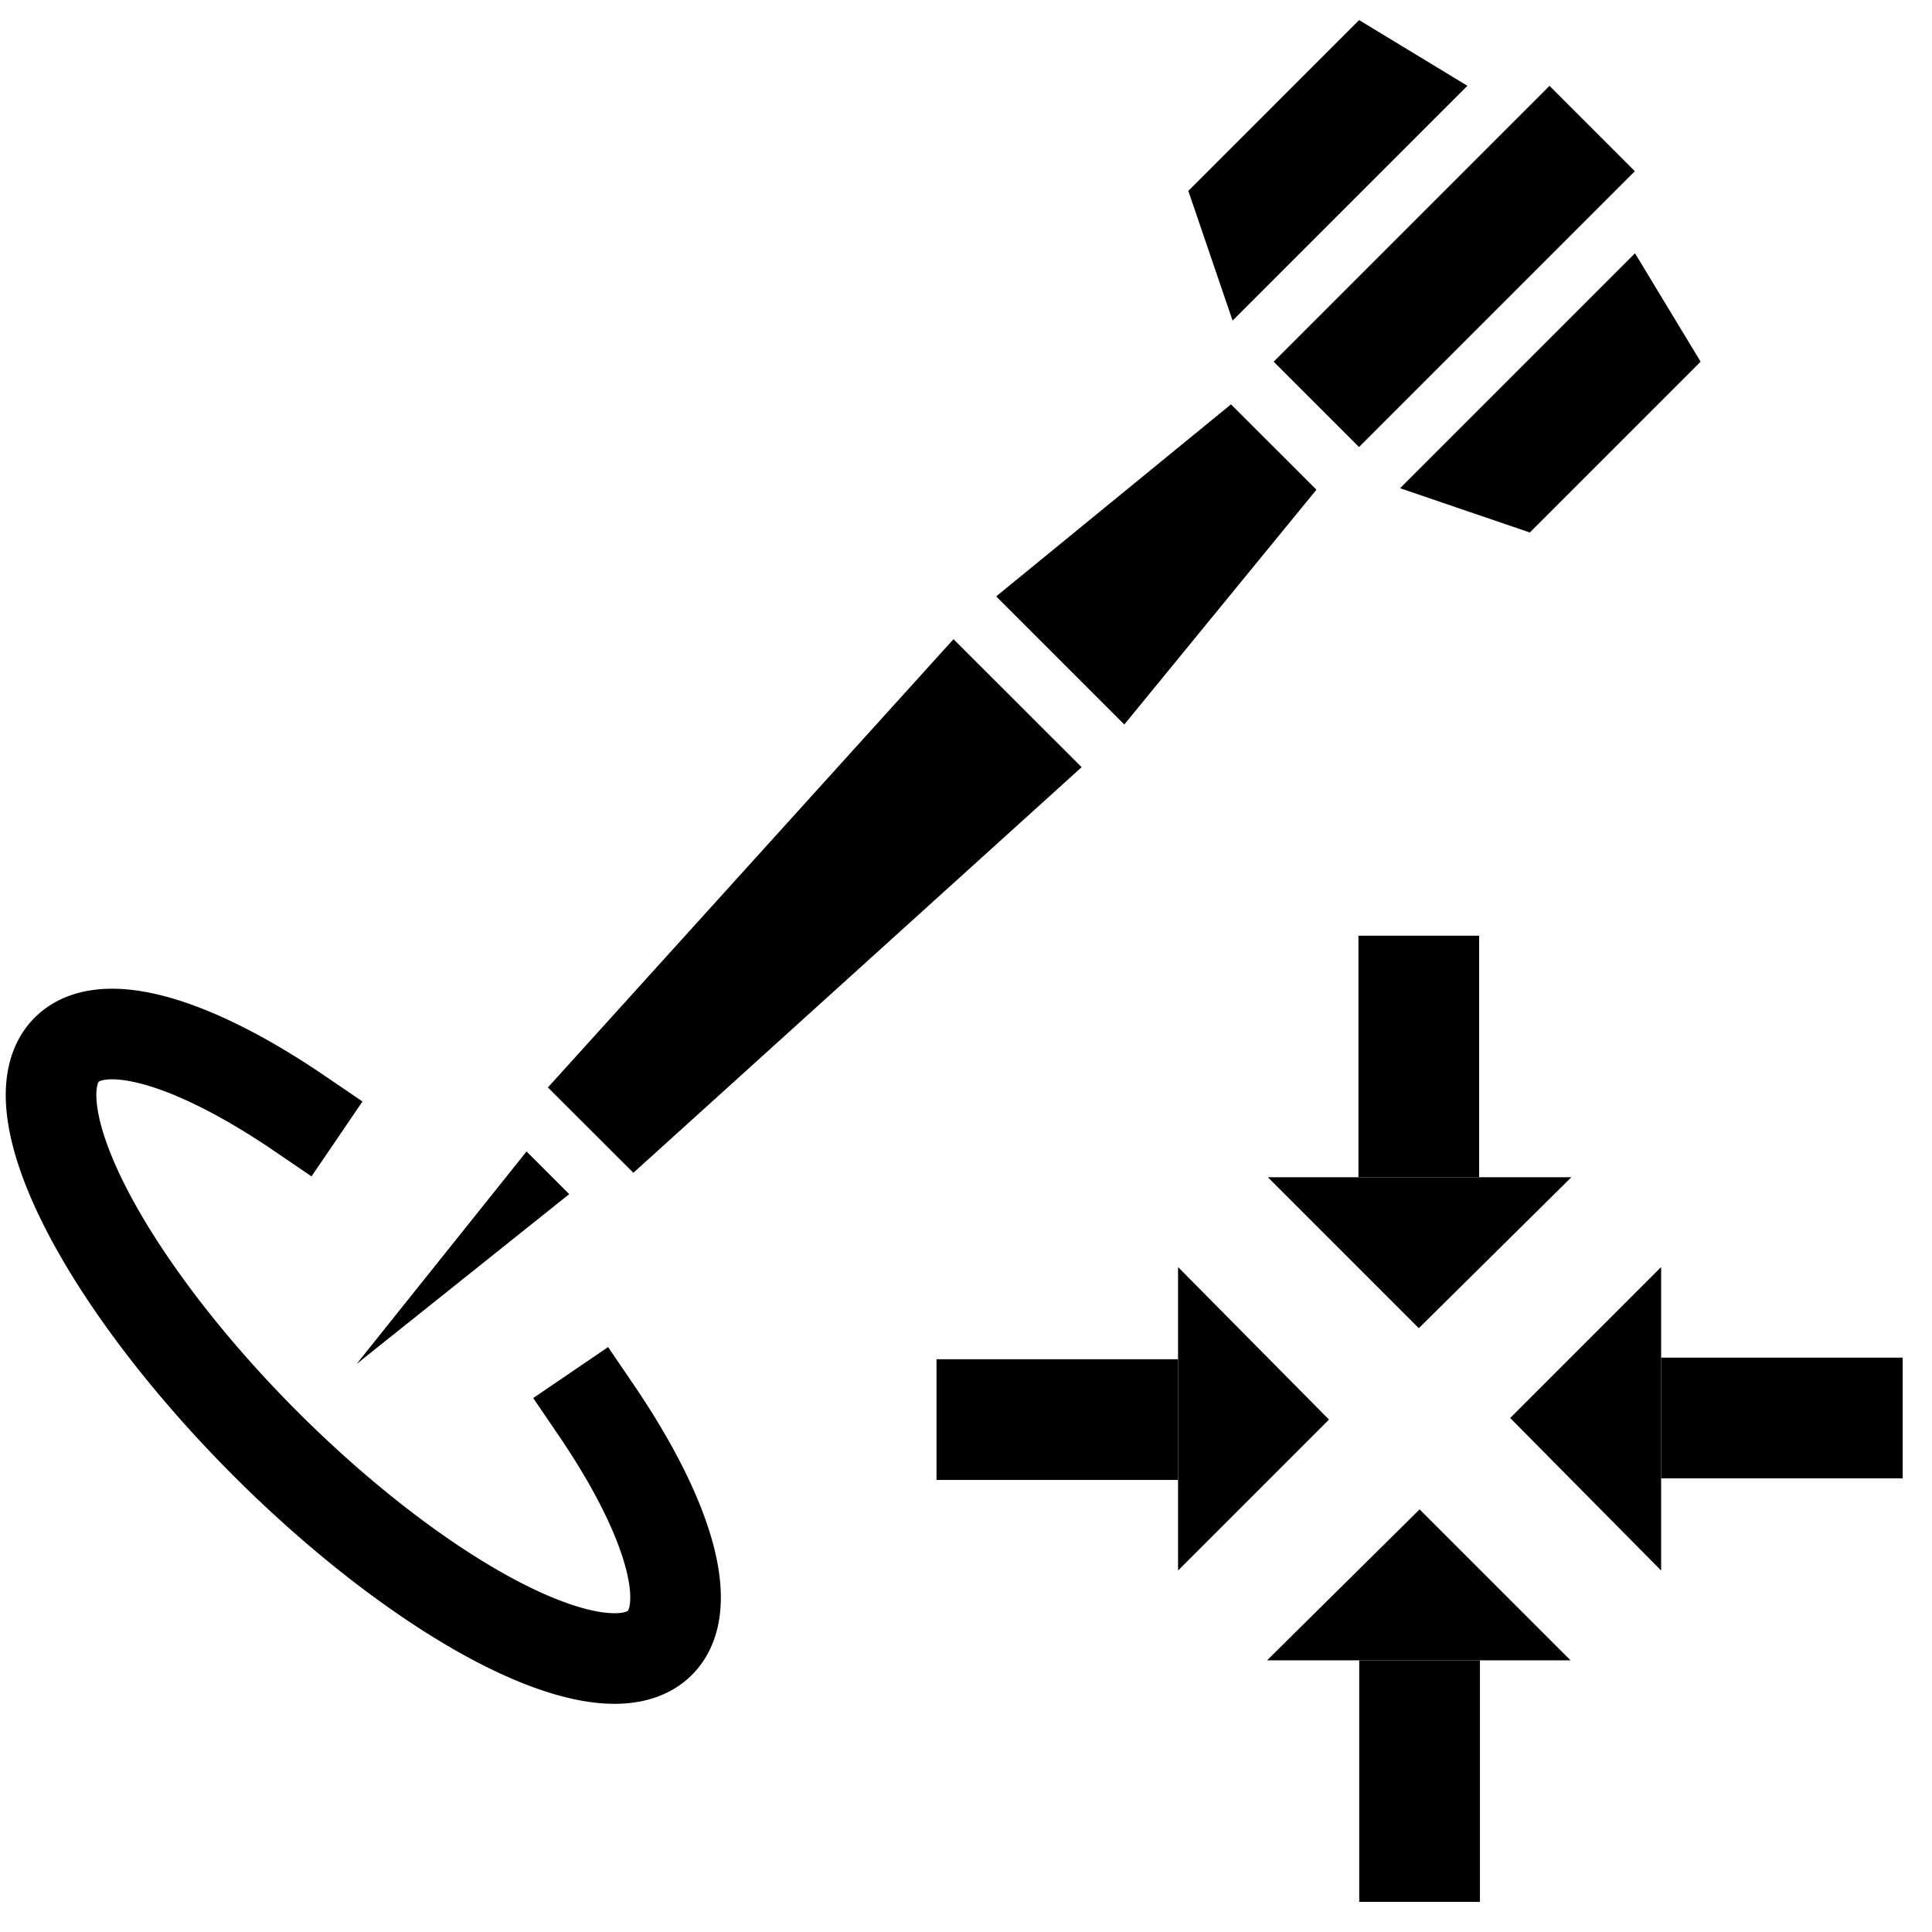 <?xml version="1.0" encoding="UTF-8" standalone="no"?>
<!-- Created with Inkscape (http://www.inkscape.org/) -->

<svg
   width="64"
   height="64"
   viewBox="0 0 16.933 16.933"
   version="1.1"
   id="svg1"
   inkscape:version="1.3 (0e150ed6c4, 2023-07-21)"
   sodipodi:docname="DartSnap.svg"
   xmlns:inkscape="http://www.inkscape.org/namespaces/inkscape"
   xmlns:sodipodi="http://sodipodi.sourceforge.net/DTD/sodipodi-0.dtd"
   xmlns="http://www.w3.org/2000/svg"
   xmlns:svg="http://www.w3.org/2000/svg">
  <sodipodi:namedview
     id="namedview1"
     pagecolor="#ffffff"
     bordercolor="#000000"
     borderopacity="0.25"
     inkscape:showpageshadow="2"
     inkscape:pageopacity="0.0"
     inkscape:pagecheckerboard="0"
     inkscape:deskcolor="#d1d1d1"
     inkscape:document-units="mm"
     showgrid="true"
     inkscape:zoom="7.8312671"
     inkscape:cx="39.712603"
     inkscape:cy="32.881014"
     inkscape:window-width="1920"
     inkscape:window-height="991"
     inkscape:window-x="-9"
     inkscape:window-y="-9"
     inkscape:window-maximized="1"
     inkscape:current-layer="layer1">
    <inkscape:grid
       id="grid1"
       units="px"
       originx="0"
       originy="0"
       spacingx="0.265"
       spacingy="0.265"
       empcolor="#0099e5"
       empopacity="0.302"
       color="#0099e5"
       opacity="0.149"
       empspacing="5"
       dotted="false"
       gridanglex="30"
       gridanglez="30"
       visible="true" />
  </sodipodi:namedview>
  <defs
     id="defs1" />
  <g
     inkscape:label="Ebene 1"
     inkscape:groupmode="layer"
     id="layer1">
    <path
       id="rect1"
       style="stroke-width:1.587;stroke-linecap:round"
       d="M 10.789,3.544 11.538,4.292 9.854,6.35 8.731,5.227 Z"
       sodipodi:nodetypes="ccccc" />
    <path
       id="rect2"
       style="stroke-width:1.587;stroke-linecap:round"
       d="M 8.357,5.602 9.48,6.724 5.551,10.279 4.802,9.531 Z"
       sodipodi:nodetypes="ccccc" />
    <path
       style="fill:#000000;fill-opacity:1;stroke:none;stroke-width:1.587;stroke-linecap:round"
       d="m 4.615,10.092 0.374,0.374 -1.864,1.489 z"
       id="path2" />
    <rect
       style="fill:#000000;fill-opacity:1;stroke:none;stroke-width:1.721;stroke-linecap:round"
       id="rect3"
       width="1.058"
       height="3.419"
       x="10.135"
       y="-9.071"
       transform="rotate(45)" />
    <path
       id="rect4"
       style="stroke-width:1.587;stroke-linecap:round"
       d="m 14.33,2.22 0.575,0.95 -1.497,1.497 -1.137,-0.388 z"
       sodipodi:nodetypes="ccccc" />
    <path
       id="path4"
       style="stroke-width:1.587;stroke-linecap:round"
       d="M 12.861,0.752 11.912,0.176 10.415,1.673 10.803,2.81 Z"
       sodipodi:nodetypes="ccccc" />
    <path
       style="fill:none;fill-opacity:1;stroke:#000000;stroke-width:0.794;stroke-linecap:square;stroke-dasharray:none;stroke-opacity:1"
       id="path5"
       sodipodi:type="arc"
       sodipodi:cx="10.594831"
       sodipodi:cy="6.0920916"
       sodipodi:rx="3.6765478"
       sodipodi:ry="1.2100319"
       sodipodi:start="5.2359878"
       sodipodi:end="4.1887902"
       sodipodi:open="true"
       sodipodi:arc-type="arc"
       d="M 12.433,5.044 A 3.677,1.21 0 0 1 14.146,6.405 3.677,1.21 0 0 1 10.595,7.302 3.677,1.21 0 0 1 7.044,6.405 3.677,1.21 0 0 1 8.757,5.044"
       transform="rotate(45)" />
    <g
       id="g9"
       transform="translate(-0.787)">
      <rect
         style="fill:#000000;fill-opacity:1;stroke:none;stroke-width:0.901;stroke-linecap:square;stroke-dasharray:none;stroke-opacity:1"
         id="rect9"
         width="1.058"
         height="2.117"
         x="12.7"
         y="14.552" />
      <path
         style="fill:#000000;fill-opacity:1;stroke:none;stroke-width:0.794;stroke-linecap:square;stroke-dasharray:none;stroke-opacity:1"
         d="m 11.892,14.552 1.337,-1.323 1.323,1.323 z"
         id="path9" />
    </g>
    <g
       id="g10"
       transform="rotate(-90,12.832,12.825)">
      <rect
         style="fill:#000000;fill-opacity:1;stroke:none;stroke-width:0.901;stroke-linecap:square;stroke-dasharray:none;stroke-opacity:1"
         id="rect10"
         width="1.058"
         height="2.117"
         x="12.7"
         y="14.552" />
      <path
         style="fill:#000000;fill-opacity:1;stroke:none;stroke-width:0.794;stroke-linecap:square;stroke-dasharray:none;stroke-opacity:1"
         d="m 11.892,14.552 1.337,-1.323 1.323,1.323 z"
         id="path10" />
    </g>
    <g
       id="g11"
       transform="rotate(180,12.832,12.435)">
      <rect
         style="fill:#000000;fill-opacity:1;stroke:none;stroke-width:0.901;stroke-linecap:square;stroke-dasharray:none;stroke-opacity:1"
         id="rect11"
         width="1.058"
         height="2.117"
         x="12.7"
         y="14.552" />
      <path
         style="fill:#000000;fill-opacity:1;stroke:none;stroke-width:0.794;stroke-linecap:square;stroke-dasharray:none;stroke-opacity:1"
         d="m 11.892,14.552 1.337,-1.323 1.323,1.323 z"
         id="path11" />
    </g>
    <g
       id="g12"
       transform="rotate(90,12.832,12.045)">
      <rect
         style="fill:#000000;fill-opacity:1;stroke:none;stroke-width:0.901;stroke-linecap:square;stroke-dasharray:none;stroke-opacity:1"
         id="rect12"
         width="1.058"
         height="2.117"
         x="12.7"
         y="14.552" />
      <path
         style="fill:#000000;fill-opacity:1;stroke:none;stroke-width:0.794;stroke-linecap:square;stroke-dasharray:none;stroke-opacity:1"
         d="m 11.892,14.552 1.337,-1.323 1.323,1.323 z"
         id="path12" />
    </g>
  </g>
</svg>
